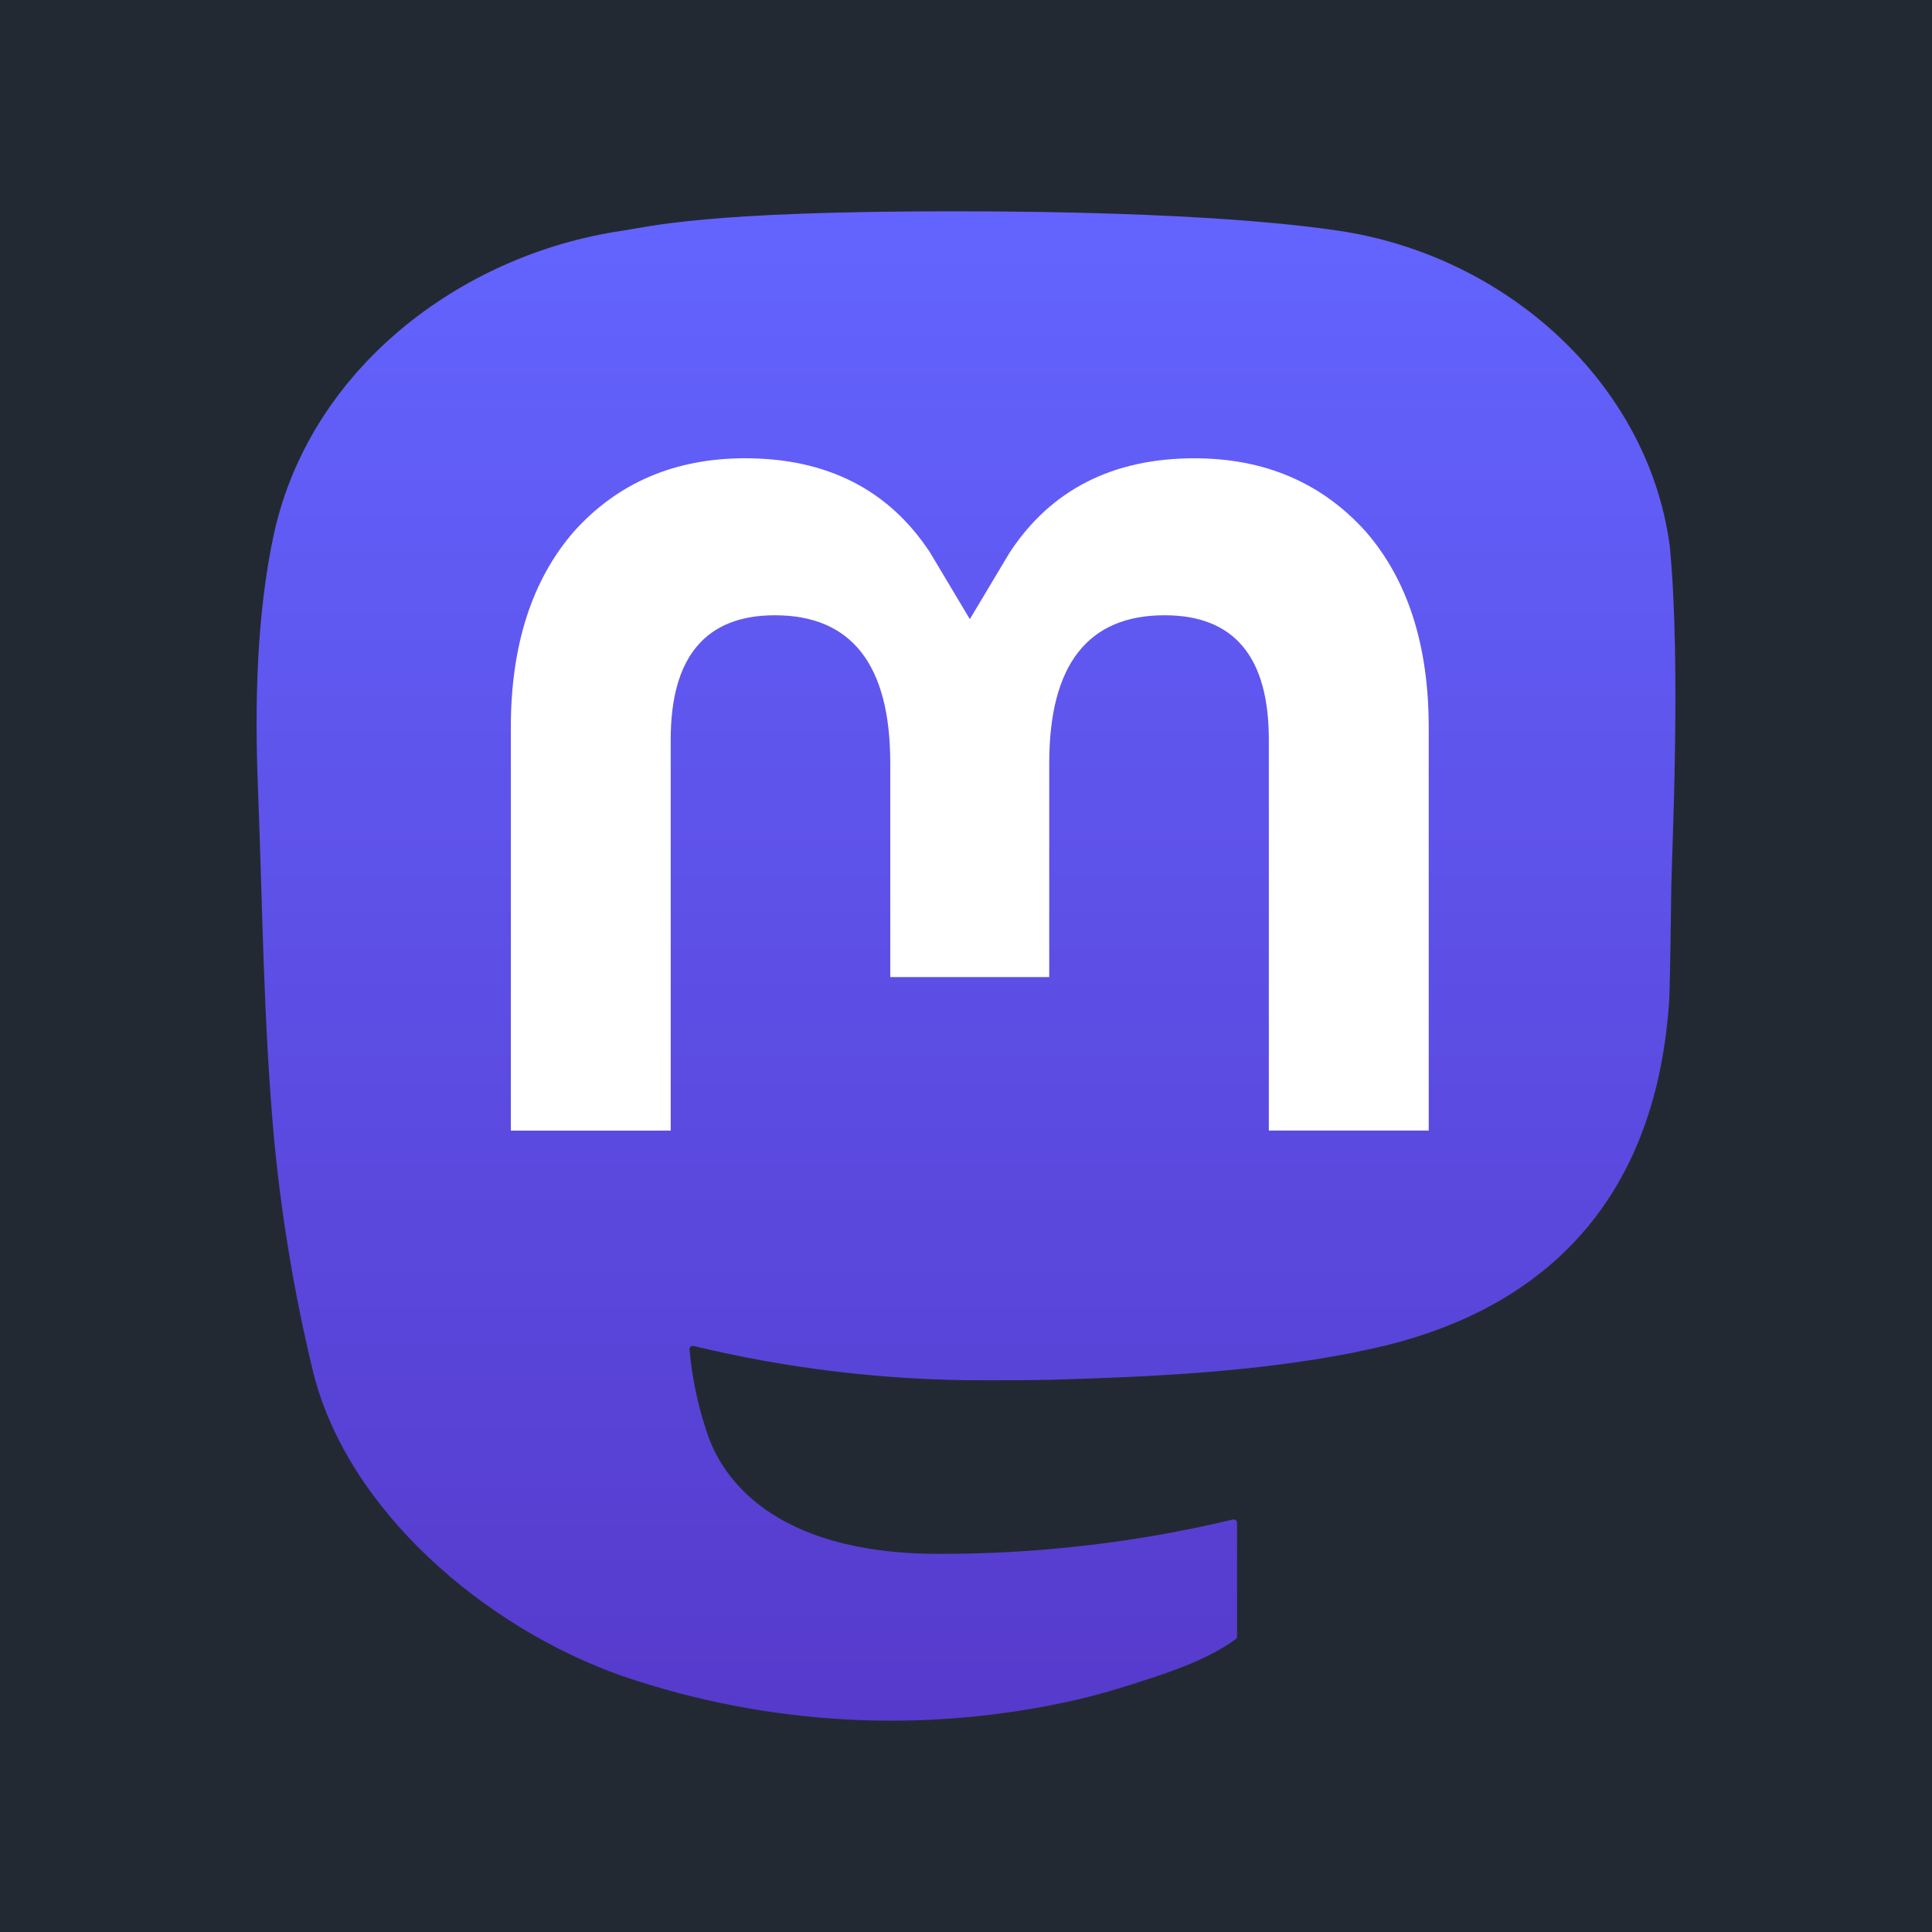 <svg width="256" height="256" viewBox="0 0 256 256" fill="none" xmlns="http://www.w3.org/2000/svg">
<rect width="256" height="256" fill="#232932"/>
<g clip-path="url(#clip0_178_97)">
<path d="M221.242 72.277C218.345 50.788 199.585 33.855 177.349 30.572C173.595 30.018 159.381 28 126.45 28H126.204C93.267 28 86.203 30.018 82.449 30.572C60.829 33.763 41.086 48.985 36.297 70.726C33.991 81.434 33.745 93.305 34.173 104.194C34.783 119.809 34.904 135.4 36.321 150.954C37.304 161.285 39.018 171.535 41.45 181.625C46.002 200.258 64.435 215.766 82.492 222.092C101.827 228.69 122.619 229.785 142.541 225.255C144.728 224.748 146.894 224.157 149.035 223.483C153.88 221.945 159.554 220.231 163.724 217.212C163.781 217.17 163.827 217.115 163.861 217.052C163.894 216.99 163.912 216.92 163.915 216.849V201.775C163.913 201.71 163.897 201.645 163.868 201.586C163.839 201.527 163.797 201.475 163.745 201.434C163.693 201.392 163.632 201.363 163.567 201.348C163.502 201.333 163.434 201.333 163.369 201.348C150.605 204.392 137.524 205.919 124.401 205.895C101.816 205.895 95.745 195.194 94.003 190.742C92.605 186.892 91.717 182.876 91.362 178.797C91.358 178.728 91.371 178.659 91.399 178.596C91.427 178.534 91.469 178.478 91.523 178.435C91.576 178.391 91.639 178.361 91.707 178.346C91.774 178.332 91.844 178.333 91.911 178.351C104.463 181.373 117.329 182.899 130.241 182.895C133.345 182.895 136.442 182.895 139.549 182.815C152.533 182.449 166.22 181.788 178.998 179.295C179.315 179.234 179.633 179.178 179.907 179.095C200.06 175.234 219.239 163.108 221.187 132.4C221.261 131.191 221.443 119.738 221.443 118.483C221.452 114.218 222.817 88.24 221.242 72.277Z" fill="url(#paint0_linear_178_97)"/>
<path d="M189.313 96.422V149.806H168.127V97.997C168.127 87.089 163.572 81.526 154.311 81.526C144.131 81.526 139.03 88.108 139.03 101.108V129.468H117.965V101.108C117.965 88.108 112.858 81.526 102.678 81.526C93.469 81.526 88.871 87.089 88.871 97.997V149.812H67.686V96.422C67.686 85.514 70.475 76.846 76.053 70.422C81.81 64.016 89.358 60.723 98.73 60.723C109.576 60.723 117.771 64.889 123.235 73.206L128.508 82.04L133.791 73.206C139.255 64.886 147.45 60.726 158.277 60.726C167.64 60.726 175.188 64.016 180.96 70.425C186.539 76.84 189.319 85.508 189.313 96.422Z" fill="white"/>
</g>
<defs>
<linearGradient id="paint0_linear_178_97" x1="128.001" y1="28" x2="128.001" y2="228" gradientUnits="userSpaceOnUse">
<stop stop-color="#6364FF"/>
<stop offset="1" stop-color="#563ACC"/>
</linearGradient>
<clipPath id="clip0_178_97">
<rect width="188" height="200" fill="white" transform="translate(34 28)"/>
</clipPath>
</defs>
</svg>
